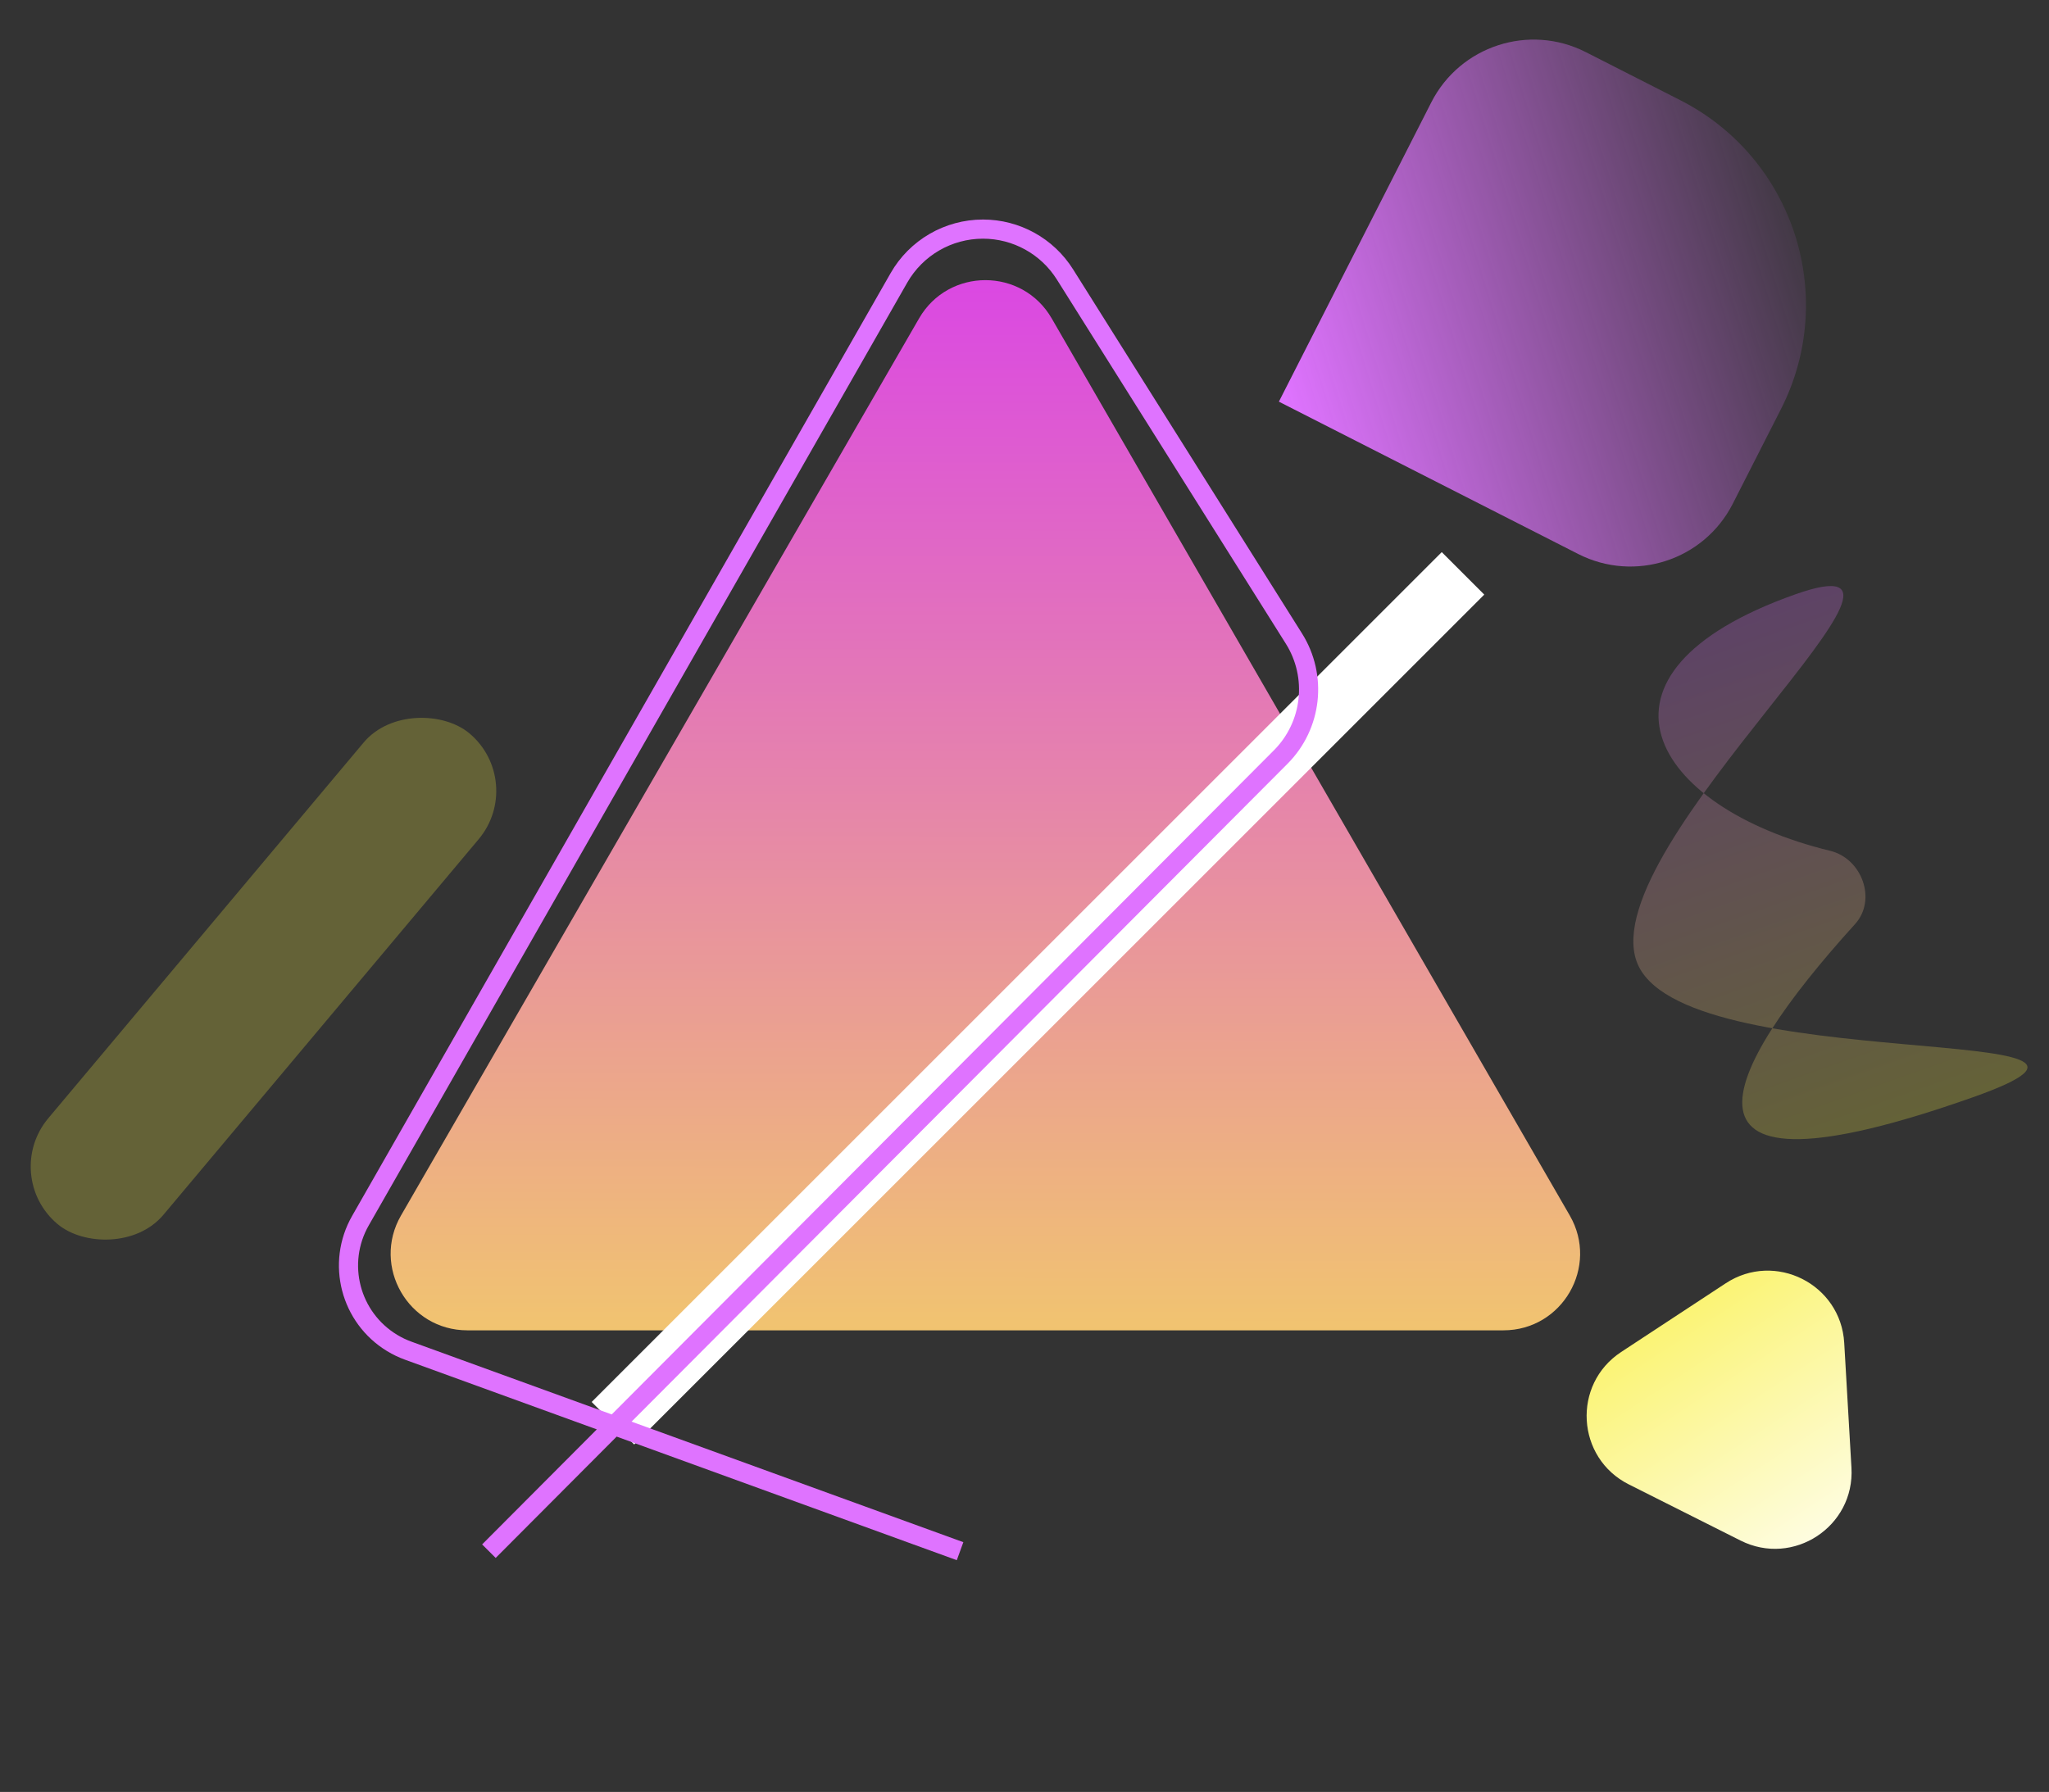 <svg width="535" height="468" viewBox="0 0 535 468" fill="none" xmlns="http://www.w3.org/2000/svg">
<rect x="0" y="0" width="535" height="468" fill="#333333" stroke="none"/>
<path d="M239.967 83.166C247.665 69.833 266.91 69.833 274.608 83.166L409.869 317.444C417.567 330.778 407.944 347.444 392.548 347.444H122.027C106.631 347.444 97.009 330.778 104.707 317.444L239.967 83.166Z" fill="url(#paint0_linear)"/>
<path d="M483.42 383.325C484.31 398.696 468.228 409.266 454.472 402.351L425.292 387.684C411.536 380.77 410.423 361.557 423.289 353.101L450.581 335.164C463.447 326.708 480.642 335.351 481.532 350.721L483.42 383.325Z" fill="url(#paint1_linear)"/>
<rect x="376.445" y="144.196" width="15.695" height="313.897" transform="rotate(45 376.445 144.196)" fill="white"/>
<path d="M127.654 405.122L334.384 197.729C342.609 189.477 344.044 176.639 337.845 166.775L278.062 71.663C273.436 64.303 265.353 59.836 256.66 59.836V59.836C247.586 59.836 239.208 64.7 234.709 72.58L94.111 318.799C87.752 329.934 91.427 344.108 102.395 350.752V350.752C103.717 351.553 105.116 352.223 106.569 352.751L250.677 405.123" stroke="#DF73FF" stroke-width="5"/>
<path d="M438.754 26.182C468.284 41.215 480.037 77.342 465.003 106.872L452.431 131.568C444.915 146.333 426.852 152.209 412.086 144.693L333.921 104.901L373.713 26.735C381.23 11.97 399.293 6.093 414.058 13.61L438.754 26.182Z" fill="url(#paint2_linear)"/>
<rect x="137.595" y="204.142" width="167.3" height="39.237" rx="19.619" transform="rotate(130 137.595 204.142)" fill="#F9F047" fill-opacity="0.25"/>
<path d="M427.31 251.053C438.153 281.696 572.538 266.259 515.204 286.546C431.162 316.284 449.084 280.247 484.353 241.349C490.104 235.006 486.182 224.23 477.862 222.208C431.141 210.857 410.199 175.947 468.739 155.233C515.346 138.741 416.467 220.41 427.31 251.053Z" fill="url(#paint3_linear)"/>
<defs>
<linearGradient id="paint0_linear" x1="257.288" y1="53.166" x2="257.016" y2="445.733" gradientUnits="userSpaceOnUse">
<stop stop-color="#D93FEB"/>
<stop offset="1" stop-color="#F9F047"/>
</linearGradient>
<linearGradient id="paint1_linear" x1="485.423" y1="417.908" x2="420.808" y2="319.447" gradientUnits="userSpaceOnUse">
<stop stop-color="white"/>
<stop offset="1" stop-color="#F9F047"/>
</linearGradient>
<linearGradient id="paint2_linear" x1="333.987" y1="99.434" x2="481.288" y2="53.942" gradientUnits="userSpaceOnUse">
<stop stop-color="#DF73FF"/>
<stop offset="1" stop-color="#DF73FF" stop-opacity="0"/>
</linearGradient>
<linearGradient id="paint3_linear" x1="442.819" y1="164.405" x2="489.284" y2="295.718" gradientUnits="userSpaceOnUse">
<stop stop-color="#DF73FF" stop-opacity="0.25"/>
<stop offset="1" stop-color="#F9F047" stop-opacity="0.25"/>
</linearGradient>
</defs>
</svg>

